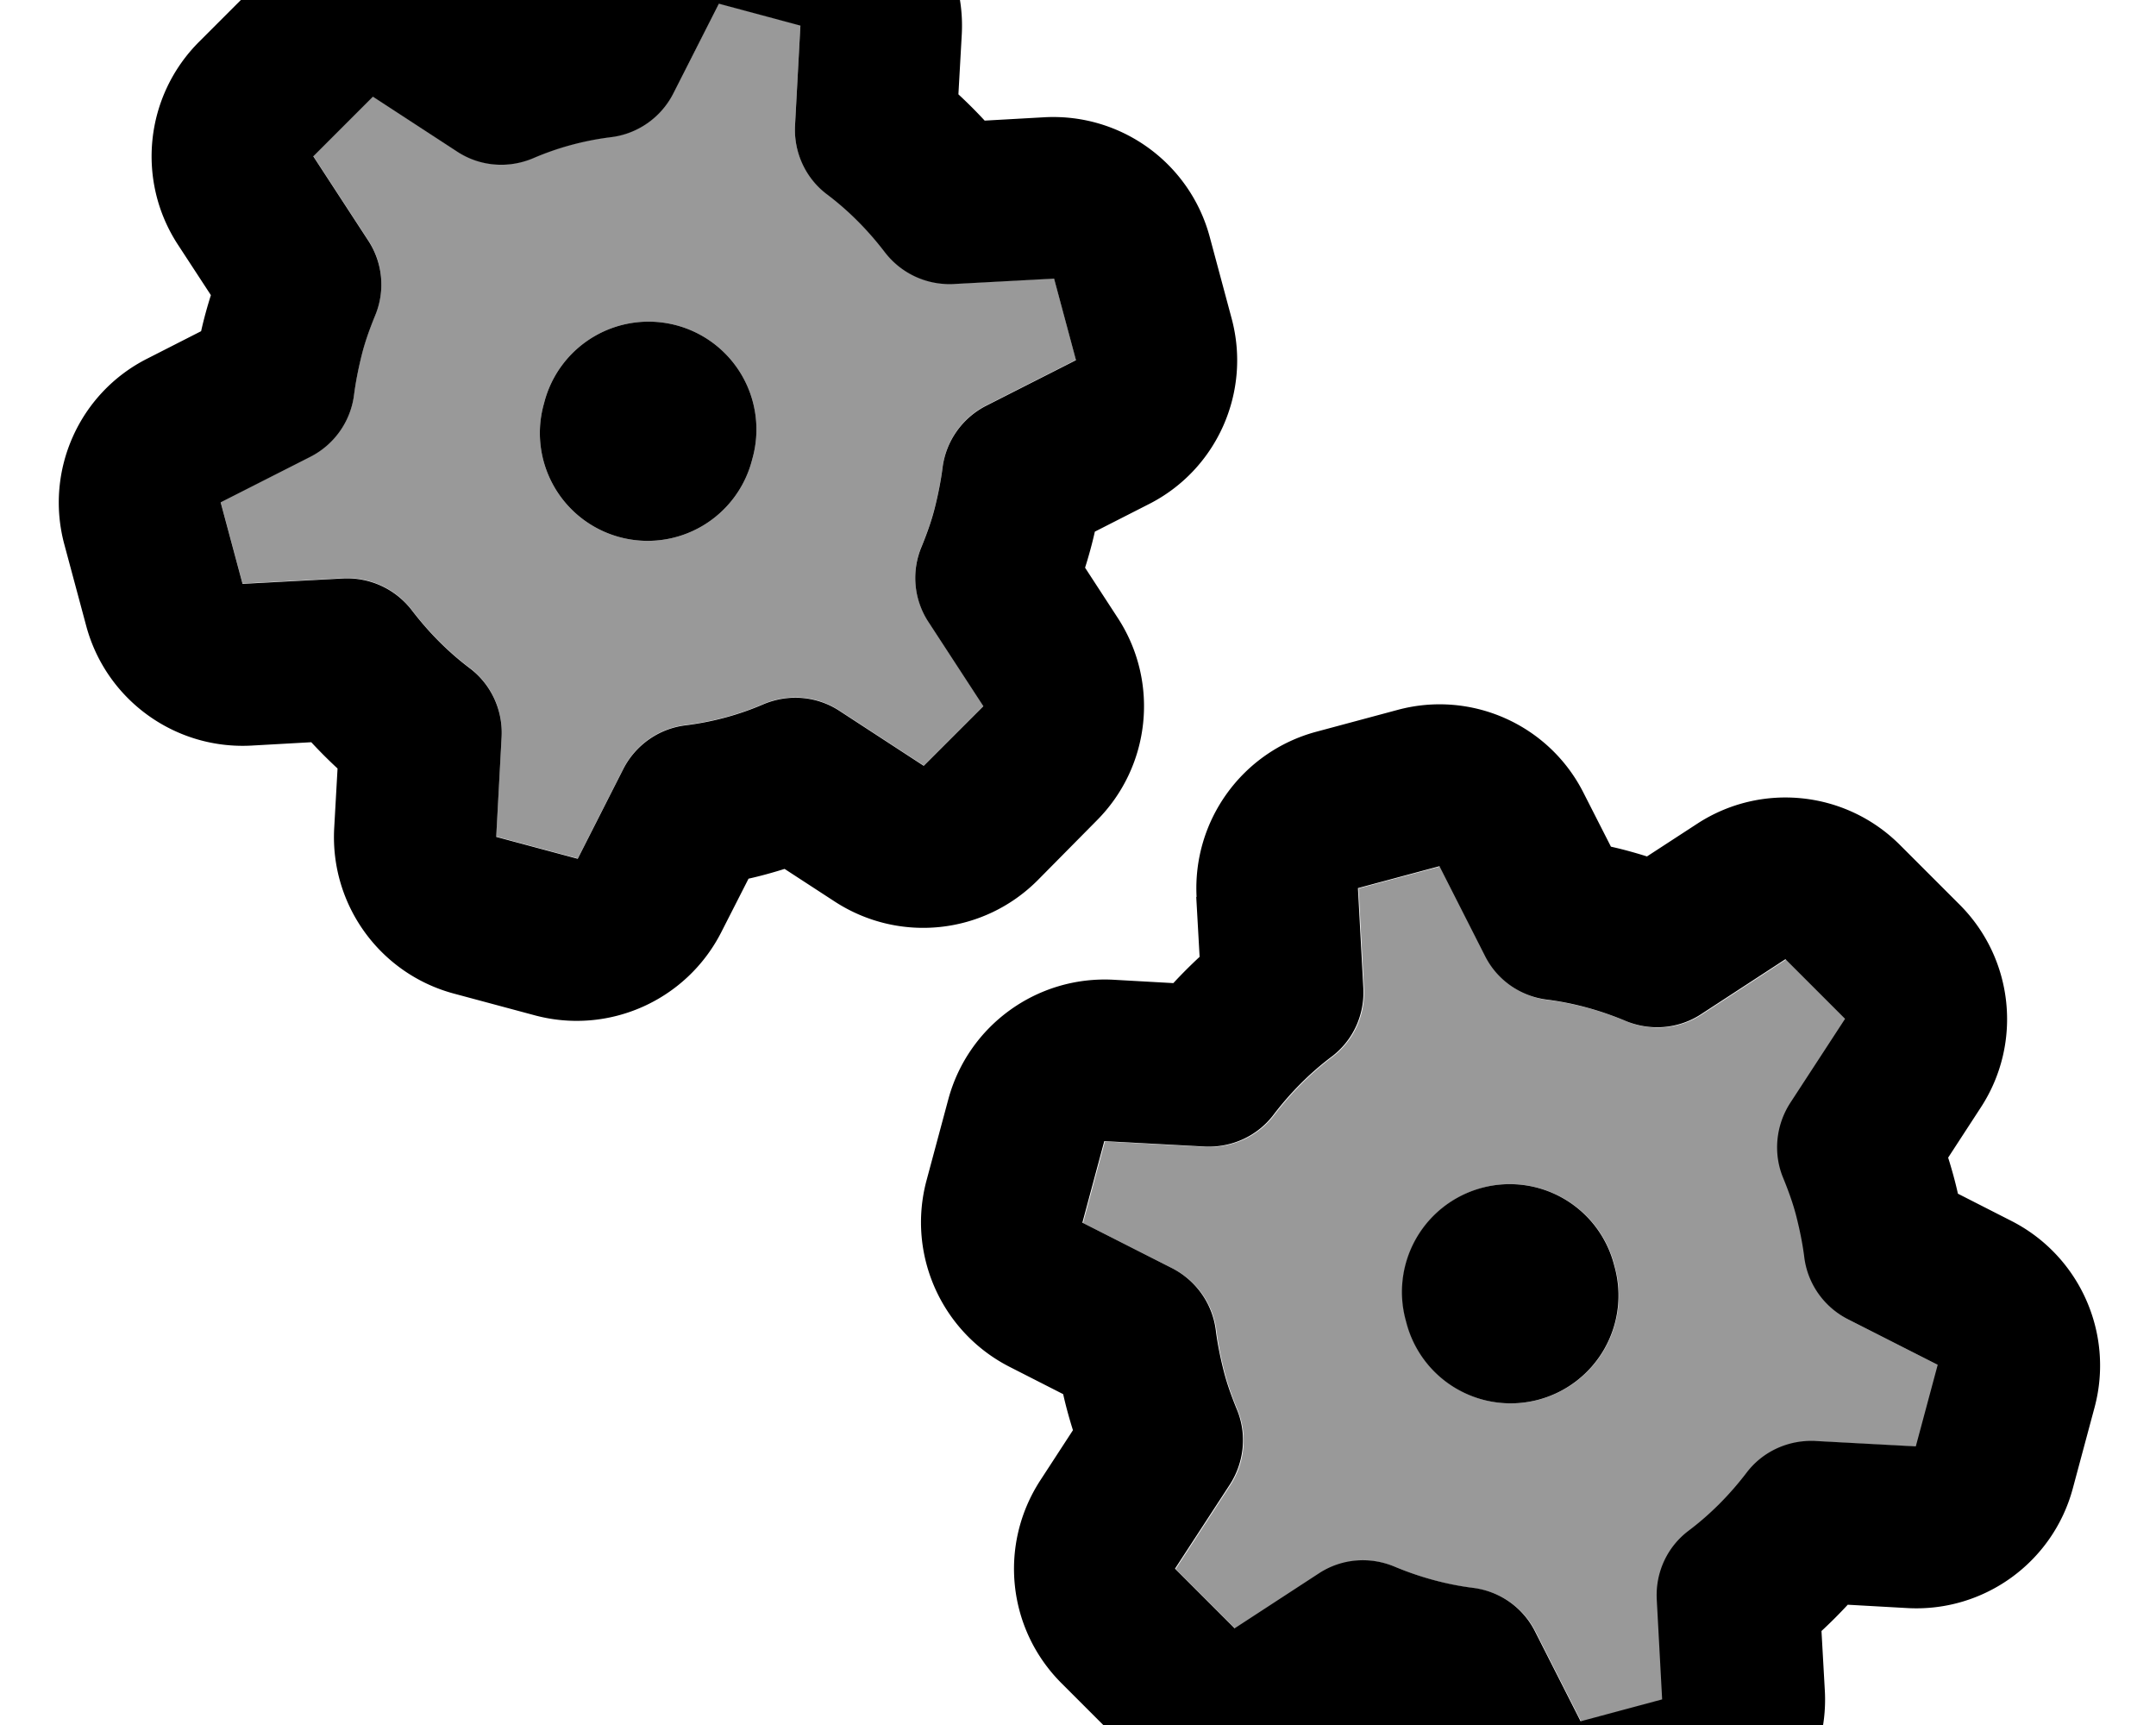 <svg xmlns="http://www.w3.org/2000/svg" viewBox="0 0 640 512"><!--! Font Awesome Pro 7.1.0 by @fontawesome - https://fontawesome.com License - https://fontawesome.com/license (Commercial License) Copyright 2025 Fonticons, Inc. --><path opacity=".4" fill="currentColor" d="M65.5 149l6.5 24.2 29.8-1.6c8-.4 15.6 3.1 20.5 9.5 4.9 6.4 10.6 12.2 17.1 17.1 6.4 4.8 9.9 12.5 9.5 20.4l-1.6 29.7 24.2 6.5 13.5-26.6c3.6-7.1 10.5-12 18.4-13 8.1-1 15.9-3.1 23.3-6.3 7.4-3.1 15.8-2.4 22.5 2l25 16.3 17.7-17.7-16.3-25c-4.4-6.7-5.1-15.1-2-22.4 1.5-3.7 2.9-7.5 3.9-11.5s1.8-8 2.3-11.9c1-7.9 5.9-14.8 13-18.4l26.6-13.5-6.5-24.2-29.8 1.6c-8 .4-15.6-3.1-20.5-9.5-4.9-6.4-10.6-12.2-17.1-17.1-6.4-4.8-9.9-12.5-9.5-20.4l1.6-29.7-24.2-6.5-13.5 26.6c-3.6 7.1-10.5 12-18.4 13-8.1 1-15.9 3.1-23.3 6.3-7.4 3.1-15.8 2.4-22.5-2l-25-16.3-17.7 17.7 16.3 25c4.4 6.7 5.1 15.1 2 22.4-1.5 3.7-2.9 7.5-3.9 11.5s-1.8 8-2.3 11.9c-1 7.9-5.9 14.8-13 18.4L65.5 149zm157.8-12.7a32 32 0 1 1 -61.8-16.6 32 32 0 1 1 61.8 16.6zM321.5 363l26.6 13.5c7.1 3.6 12 10.5 13 18.4 .5 4 1.3 7.9 2.3 11.9s2.4 7.8 3.9 11.5c3.1 7.3 2.3 15.7-2 22.4l-16.3 25 17.7 17.7 25-16.3c6.7-4.4 15.1-5.1 22.5-2 7.4 3.1 15.3 5.3 23.3 6.3 7.9 1 14.8 5.8 18.4 13l13.5 26.6 24.2-6.5-1.6-29.7c-.4-8 3.1-15.6 9.5-20.4 6.5-4.9 12.2-10.7 17.1-17.1 4.8-6.4 12.5-9.9 20.5-9.5l29.8 1.6 6.5-24.2-26.6-13.5c-7.1-3.6-12-10.5-13-18.4-.5-4-1.3-7.9-2.3-11.9s-2.4-7.8-3.9-11.5c-3.1-7.3-2.3-15.7 2-22.4l16.3-25-17.7-17.7-25 16.3c-6.7 4.4-15.1 5.1-22.5 2-7.4-3.1-15.3-5.3-23.3-6.3-7.9-1-14.8-5.8-18.4-13l-13.5-26.6-24.2 6.5 1.6 29.7c.4 8-3.1 15.6-9.5 20.4-6.5 4.9-12.2 10.7-17.1 17.1-4.8 6.4-12.5 9.9-20.5 9.5l-29.8-1.6-6.5 24.2zm157.8 12.7a32 32 0 1 1 -61.8 16.6 32 32 0 1 1 61.8-16.6z"/><path fill="currentColor" d="M170.6-20.6c10.3-20.2 33.3-30.5 55.2-24.7L250-38.8c21.9 5.9 36.7 26.3 35.5 49l-1 17.8c2.7 2.5 5.3 5.1 7.8 7.8l17.8-1c22.7-1.2 43.1 13.6 49 35.5l6.5 24.2c5.9 21.9-4.4 45-24.7 55.2l-15.9 8.1c-.8 3.6-1.8 7.2-2.9 10.7l9.7 14.9c12.4 19 9.8 44.1-6.3 60.2L308 261.3c-16.1 16.1-41.1 18.7-60.2 6.3l-14.9-9.7c-3.5 1.1-7.1 2.1-10.7 2.9l-8.1 15.9c-10.3 20.2-33.3 30.5-55.2 24.7l-24.2-6.5c-21.9-5.9-36.7-26.3-35.5-49l1-17.8c-2.7-2.5-5.3-5.1-7.8-7.8l-17.8 1c-22.7 1.2-43.1-13.6-49-35.5l-6.5-24.2c-5.9-21.9 4.4-45 24.7-55.2l0 0 15.9-8.1c.8-3.6 1.8-7.2 2.9-10.7L52.8 72.6c-12.4-19-9.8-44.1 6.3-60.2l0 0 17.7-17.7C92.8-21.4 117.9-24 137-11.6l14.9 9.7c3.5-1.1 7.1-2.1 10.7-2.9l8.1-15.9zm67 28.2l-24.2-6.5-13.5 26.6c-3.6 7.1-10.5 12-18.4 13-8.1 1-15.9 3.1-23.3 6.3-7.4 3.1-15.8 2.4-22.5-2l-25-16.3-17.7 17.7 16.3 25c4.4 6.7 5.1 15.1 2 22.4-1.5 3.7-2.9 7.5-3.9 11.5s-1.8 8-2.3 11.9c-1 7.9-5.9 14.8-13 18.4l-26.6 13.5 6.5 24.2 29.8-1.6c8-.4 15.6 3.1 20.5 9.5 4.9 6.4 10.6 12.2 17.1 17.1 6.4 4.8 9.9 12.5 9.5 20.4l-1.6 29.7 24.2 6.5 13.5-26.6c3.6-7.1 10.5-12 18.4-13 8.1-1 15.9-3.1 23.3-6.3 7.4-3.1 15.8-2.4 22.5 2l25 16.3 17.7-17.7-16.3-25c-4.4-6.7-5.1-15.1-2-22.4 1.5-3.7 2.9-7.5 3.9-11.5s1.8-8 2.3-11.9c1-7.9 5.9-14.8 13-18.4l26.6-13.5-6.5-24.2-29.8 1.6c-8 .4-15.6-3.1-20.5-9.5-4.9-6.4-10.6-12.2-17.1-17.1-6.4-4.8-9.9-12.5-9.5-20.4l1.6-29.7zM161.5 119.7a32 32 0 1 1 61.8 16.6 32 32 0 1 1 -61.8-16.6zM355.2 266.2c-1.2-22.7 13.6-43.1 35.5-49l24.2-6.5c21.9-5.9 45 4.4 55.2 24.7l8.1 15.9c3.6 .8 7.2 1.8 10.7 2.9l14.9-9.7c19-12.4 44.1-9.8 60.2 6.3l17.7 17.7c16.1 16.1 18.7 41.2 6.3 60.2l-9.7 14.9c1.1 3.5 2.1 7.1 2.9 10.7l15.9 8.1c20.2 10.3 30.5 33.3 24.7 55.2l-6.5 24.2c-5.9 21.9-26.3 36.7-49 35.5l-17.8-1c-2.5 2.7-5.1 5.3-7.8 7.8l1 17.8c1.2 22.7-13.6 43.1-35.5 49l-24.2 6.5c-21.9 5.9-45-4.4-55.2-24.7l-8.1-15.9c-3.6-.8-7.2-1.8-10.7-2.9L393 523.6c-19 12.4-44.1 9.8-60.2-6.3l-17.7-17.7c-16.1-16.1-18.7-41.1-6.3-60.2l9.7-14.9c-1.1-3.5-2.1-7.1-2.9-10.7l-15.9-8.1c-20.2-10.3-30.5-33.3-24.7-55.2l6.5-24.2c5.9-21.9 26.3-36.7 49-35.5l17.8 1c2.5-2.7 5.1-5.3 7.8-7.8l-1-17.8zm72.1-9.1l-24.2 6.5 1.6 29.7c.4 8-3.1 15.6-9.5 20.4-6.5 4.9-12.2 10.7-17.1 17.1-4.8 6.4-12.5 9.9-20.5 9.5l-29.8-1.6-6.5 24.2 26.6 13.5c7.1 3.6 12 10.5 13 18.4 .5 4 1.3 7.9 2.3 11.9s2.4 7.8 3.9 11.5c3.1 7.3 2.3 15.7-2 22.4l-16.3 25 17.7 17.7 25-16.3c6.7-4.4 15.1-5.1 22.5-2 7.4 3.1 15.3 5.3 23.3 6.3 7.9 1 14.8 5.8 18.4 13l13.5 26.6 24.2-6.5-1.6-29.7c-.4-8 3.1-15.6 9.5-20.4 6.5-4.9 12.2-10.7 17.1-17.1 4.8-6.4 12.5-9.9 20.5-9.5l29.8 1.6 6.5-24.2-26.6-13.5c-7.1-3.6-12-10.5-13-18.4-.5-4-1.3-7.9-2.3-11.9s-2.4-7.8-3.9-11.5c-3.1-7.3-2.3-15.7 2-22.4l16.3-25-17.7-17.7-25 16.3c-6.7 4.4-15.1 5.1-22.5 2-7.4-3.1-15.3-5.3-23.3-6.3-7.9-1-14.8-5.8-18.4-13l-13.5-26.6zm-9.9 135.2a32 32 0 1 1 61.8-16.6 32 32 0 1 1 -61.8 16.6z"/></svg>